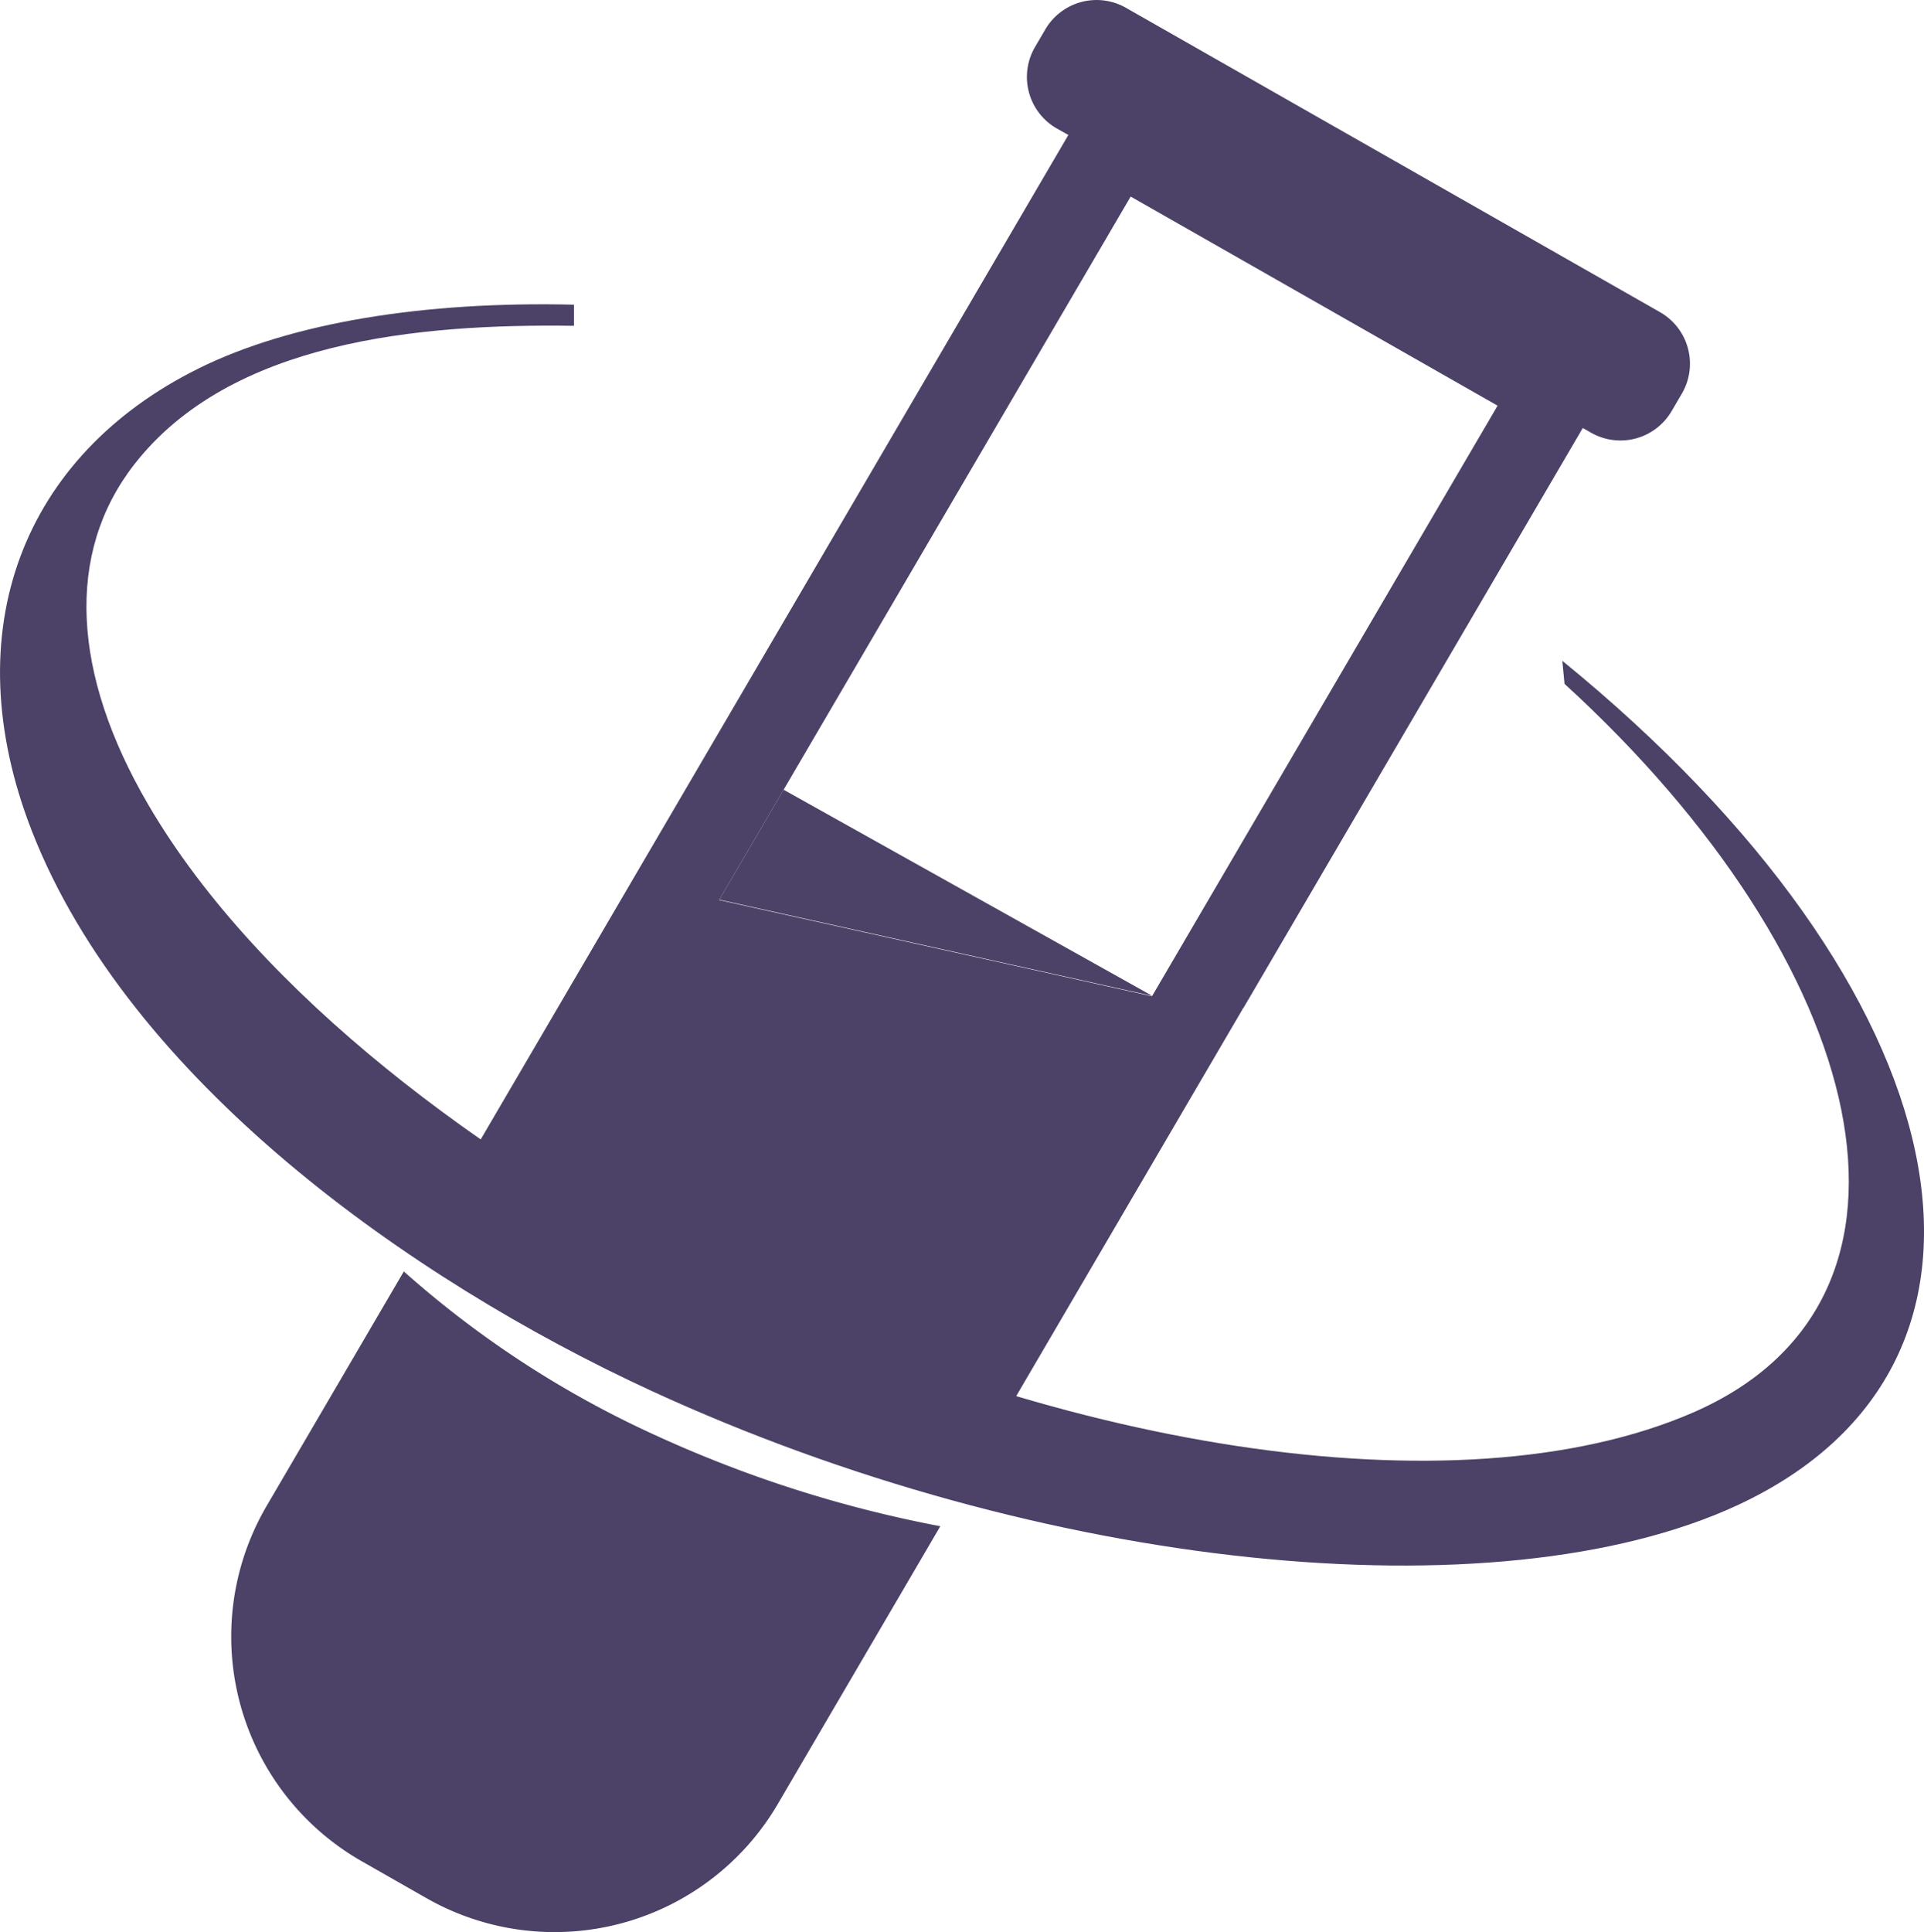 <svg data-name="Group 7020" xmlns="http://www.w3.org/2000/svg" width="60" height="60.246" viewBox="0 0 60 60.246">
    <g data-name="Group 2210">
        <path data-name="Path 866" d="M2786.854 4093.382c2.872-1.423 7-2.1 11.706-1.988v.659c-4.836-.069-10.721.469-13.719 4.33-2.147 2.764-1.937 6.524.437 10.591 3.5 6 10.664 11.17 16.941 14.386 11.124 5.692 23.869 7.775 31.237 4.578 8.177-3.554 5.492-14.046-4.006-22.721l-.069-.719c12.534 10.212 15.019 21.9 5.452 26.333-7.52 3.481-21.716 2.024-33.854-3.568-7.558-3.483-16.3-9.712-19.324-17.454-2.443-6.262-.263-11.722 5.2-14.427" transform="translate(-2780.66 -4081.894)" style="fill:#4c4167;fill-rule:evenodd"/>
        <path data-name="Path 867" d="m2873.068 4063.95-16.652-9.488a1.852 1.852 0 0 0-2.514.674l-.321.549a1.851 1.851 0 0 0 .682 2.542l.358.2-19.39 33.137a33.4 33.4 0 0 0 7.276 4.992 36.423 36.423 0 0 0 9.271 3.273l8.282-14.154a56.8 56.8 0 0 0-.5-.475l-.043-.449q.375.305.73.613l10.416-17.8.257.146a1.85 1.85 0 0 0 2.514-.673l.321-.548a1.85 1.85 0 0 0-.687-2.539zm-15.839 21.332-13.5-3 12.835-21.934 11.442 6.52z" transform="translate(-2821.304 -4054.219)" style="fill:#4c4167;fill-rule:evenodd"/>
        <path data-name="Path 868" d="m2814.238 4209.394-4.278 7.311a8.064 8.064 0 0 0 2.968 11.08l2.022 1.153a8.065 8.065 0 0 0 10.95-2.938l5.069-8.662a38.492 38.492 0 0 1-8.876-2.833 31.286 31.286 0 0 1-7.855-5.111z" transform="translate(-2801.645 -4169.75)" style="fill:#4c4167;fill-rule:evenodd"/>
        <path data-name="Path 869" d="m2881.975 4157.014-11.5-6.429-2.005 3.427z" transform="translate(-2846.038 -4125.961)" style="fill:#4c4167;fill-rule:evenodd"/>
        <path data-name="Path 870" d="m2930.153 4172.521-.182.311-.712-.155-.109-1 .655-.372z" transform="translate(-2891.206 -4141.384)" style="fill:#4c4167;fill-rule:evenodd"/>
    </g>
</svg>
